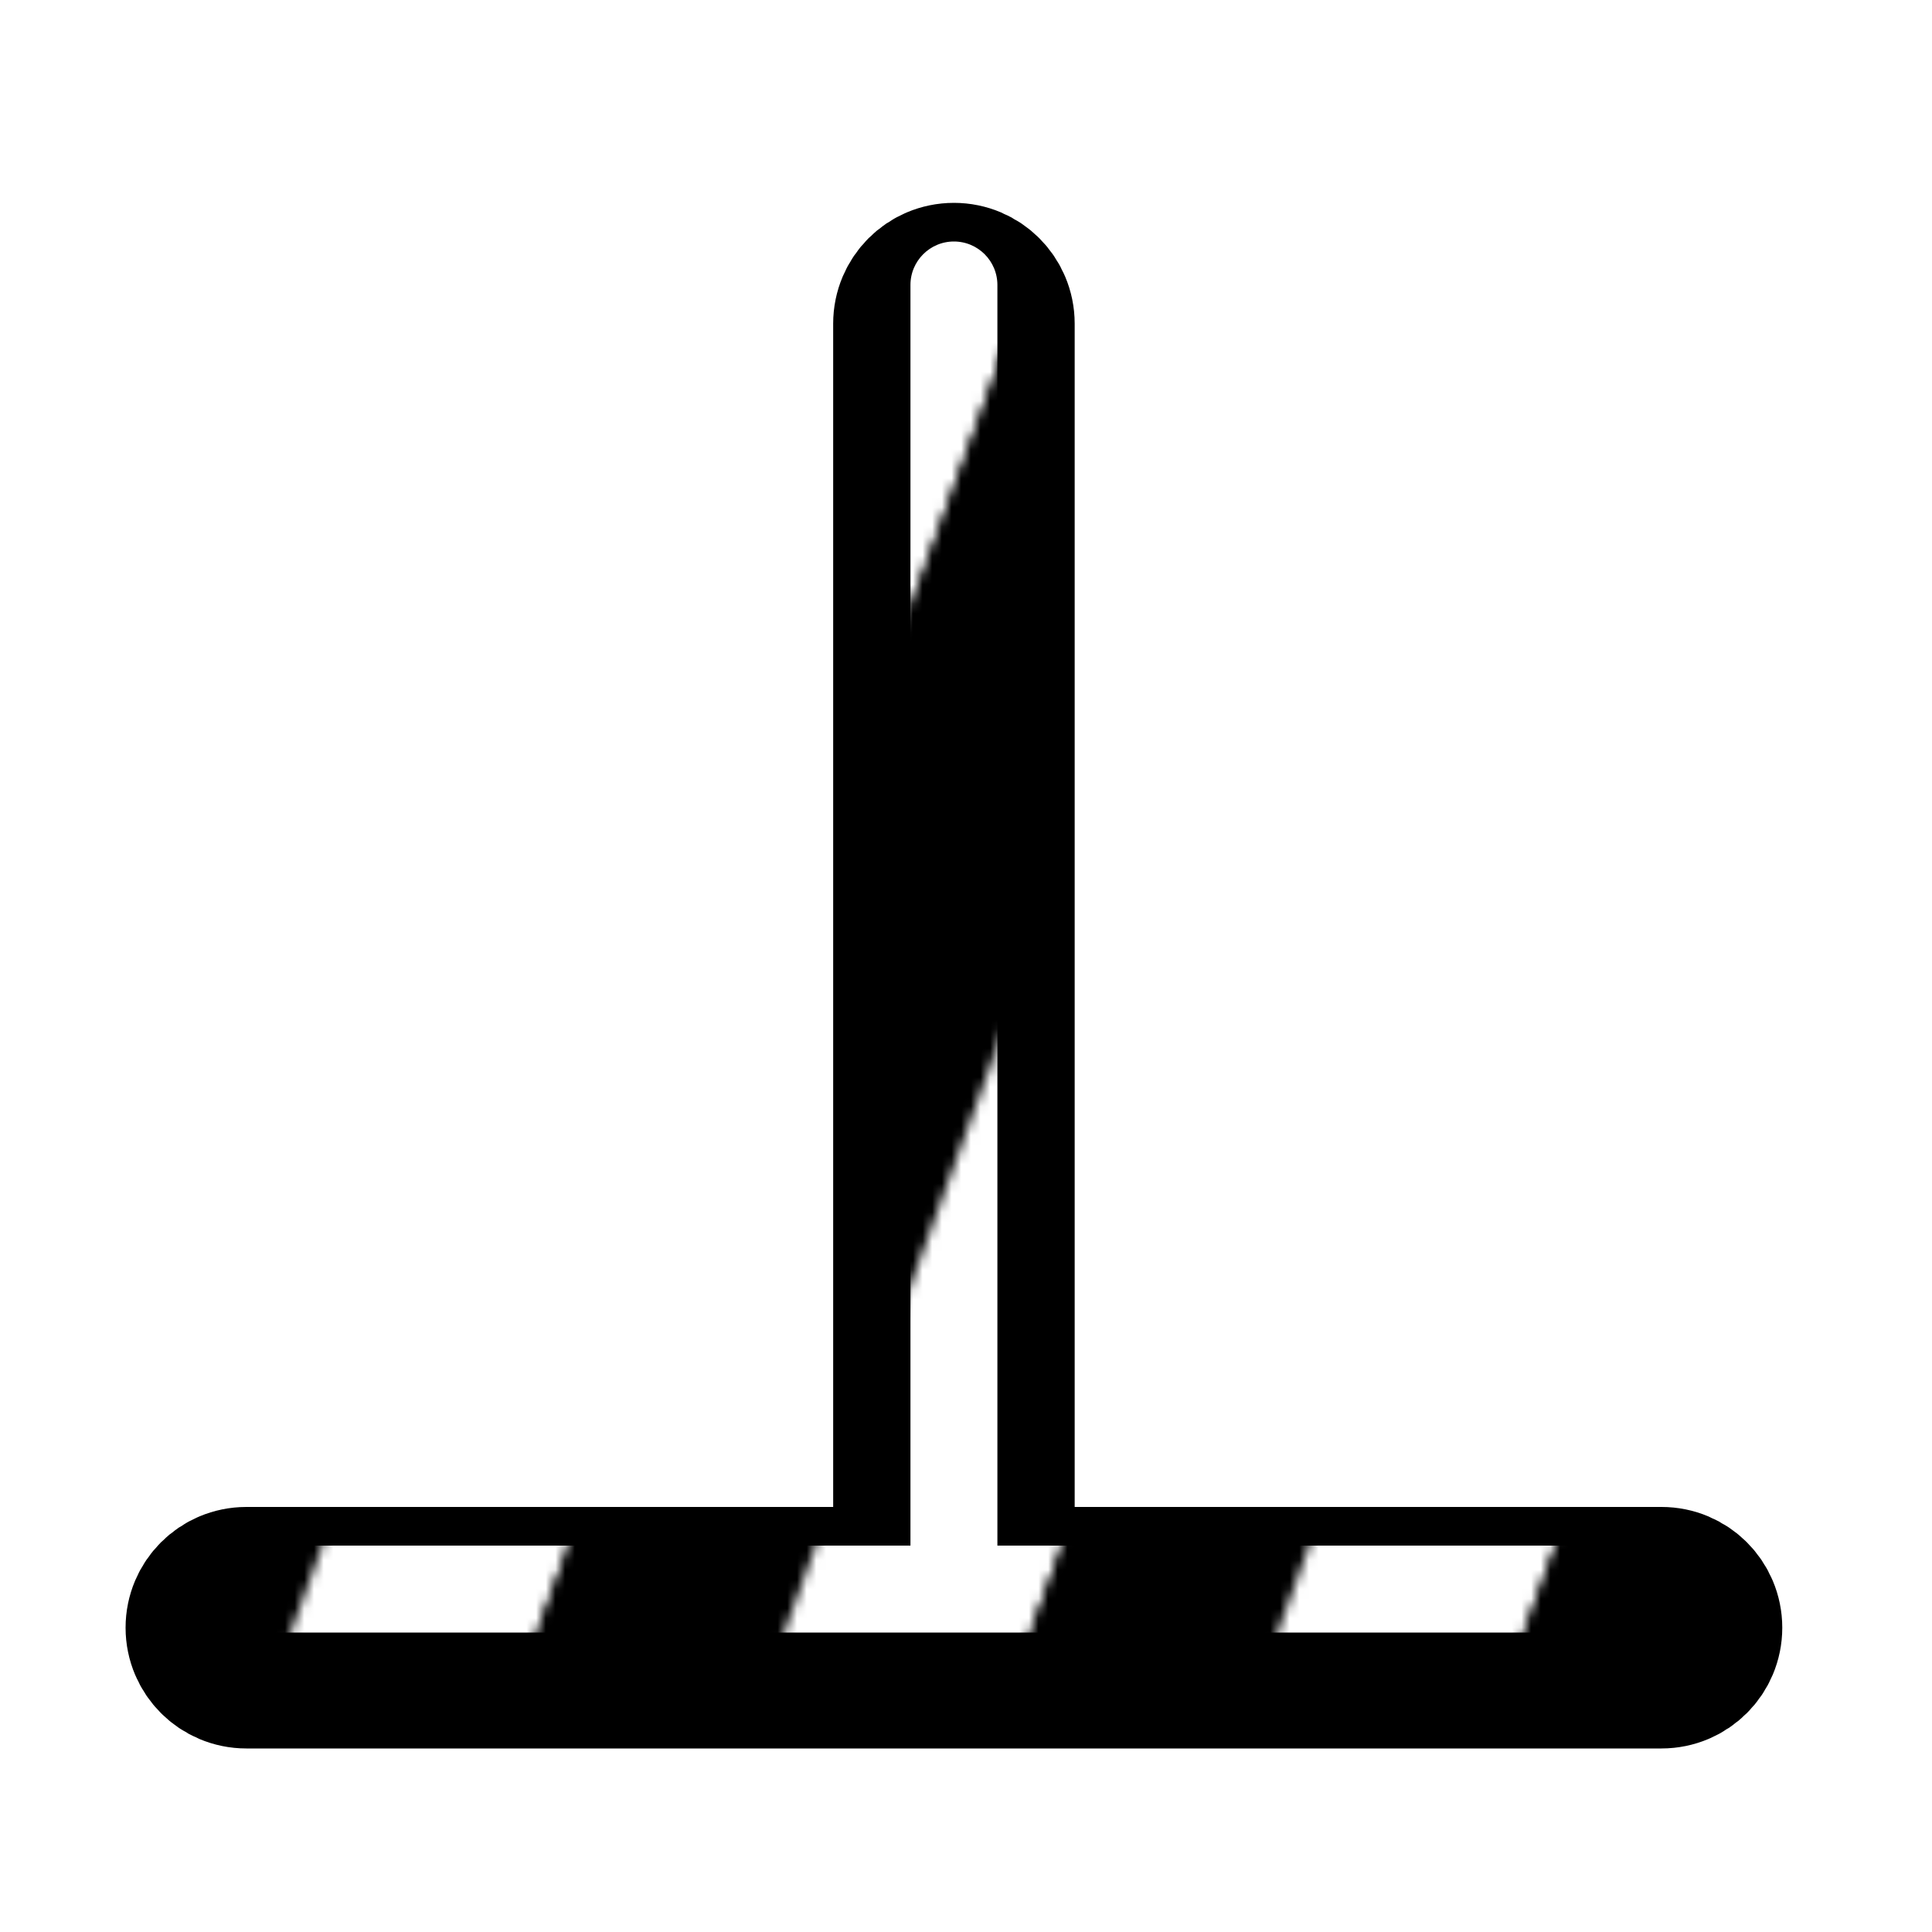 <?xml version="1.0"?>
<svg xmlns="http://www.w3.org/2000/svg" width="200" height="200" viewBox="0 0 200 200" fill="none">
  <g filter="url(#filter0_d)">
    <path fill-rule="evenodd" clip-rule="evenodd" d="M20.5 164.5C20.5 167.261 22.739 169.5 25.5 169.5H172C174.761 169.5 177 167.261 177 164.5C177 161.739 174.761 159.5 172 159.5H103.75V29.5C103.75 26.739 101.511 24.5 98.75 24.5C95.989 24.5 93.75 26.739 93.75 29.5V159.5H25.5C22.739 159.5 20.5 161.739 20.5 164.5Z" fill="#000000"/>
    <path fill-rule="evenodd" clip-rule="evenodd" d="M20.5 164.5C20.5 167.261 22.739 169.5 25.5 169.5H172C174.761 169.5 177 167.261 177 164.5C177 161.739 174.761 159.5 172 159.5H103.75V29.5C103.75 26.739 101.511 24.5 98.75 24.5C95.989 24.5 93.75 26.739 93.75 29.5V159.5H25.5C22.739 159.5 20.5 161.739 20.5 164.5Z" stroke="#000000" stroke-width="15" stroke-linecap="round" stroke-linejoin="round"/>
  </g>
  <path fill-rule="evenodd" clip-rule="evenodd" d="M20.5 164.5C20.5 167.261 22.739 169.5 25.5 169.5H172C174.761 169.5 177 167.261 177 164.5C177 161.739 174.761 159.5 172 159.5H103.75V29.5C103.75 26.739 101.511 24.5 98.75 24.5C95.989 24.5 93.75 26.739 93.75 29.5V159.5H25.5C22.739 159.5 20.5 161.739 20.5 164.5Z" fill="url(#bibata-bee)" stroke="#000000"/>
  <defs>
    <pattern id="bibata-bee" patternUnits="userSpaceOnUse" x="0" y="0" width="200" height="200">
      <g>
        <g transform="rotate(20 50 50) scale(2.4)">
          <rect x="-20" y="-10" width="10" height="120" fill="#000000"/>
          <rect x="-10" y="-10" width="10" height="120" fill="#ffffff"/>
          <rect x="0" y="-10" width="10" height="120" fill="#000000"/>
          <rect x="10" y="-10" width="10" height="120" fill="#ffffff"/>
          <rect x="20" y="-10" width="10" height="120" fill="#000000"/>
          <rect x="30" y="-10" width="10" height="120" fill="#ffffff"/>
          <rect x="40" y="-10" width="10" height="120" fill="#000000"/>
          <rect x="50" y="-10" width="10" height="120" fill="#ffffff"/>
          <rect x="60" y="-10" width="10" height="120" fill="#000000"/>
          <rect x="70" y="-10" width="10" height="120" fill="#ffffff"/>
          <rect x="80" y="-10" width="10" height="120" fill="#000000"/>
          <rect x="90" y="-10" width="10" height="120" fill="#ffffff"/>
          <rect x="100" y="-10" width="10" height="120" fill="#000000"/>
          <rect x="110" y="-10" width="10" height="120" fill="#000000"/>
        </g>
        <animateTransform attributeName="transform" type="translate" values="0 0;52 0" keyTimes="0;1" dur="1s" repeatCount="1"/>
      </g>
    </pattern>
    <filter id="filter0_d" x="8" y="16" width="181.5" height="170" filterUnits="userSpaceOnUse" color-interpolation-filters="sRGB">
      <feFlood flood-opacity="0" result="BackgroundImageFix"/>
      <feColorMatrix in="SourceAlpha" type="matrix" values="0 0 0 0 0 0 0 0 0 0 0 0 0 0 0 0 0 0 127 0"/>
      <feOffset dy="4"/>
      <feGaussianBlur stdDeviation="2.5"/>
      <feColorMatrix type="matrix" values="0 0 0 0 0 0 0 0 0 0 0 0 0 0 0 0 0 0 0.5 0"/>
      <feBlend mode="normal" in2="BackgroundImageFix" result="effect1_dropShadow"/>
      <feBlend mode="normal" in="SourceGraphic" in2="effect1_dropShadow" result="shape"/>
    </filter>
  </defs>
</svg>
